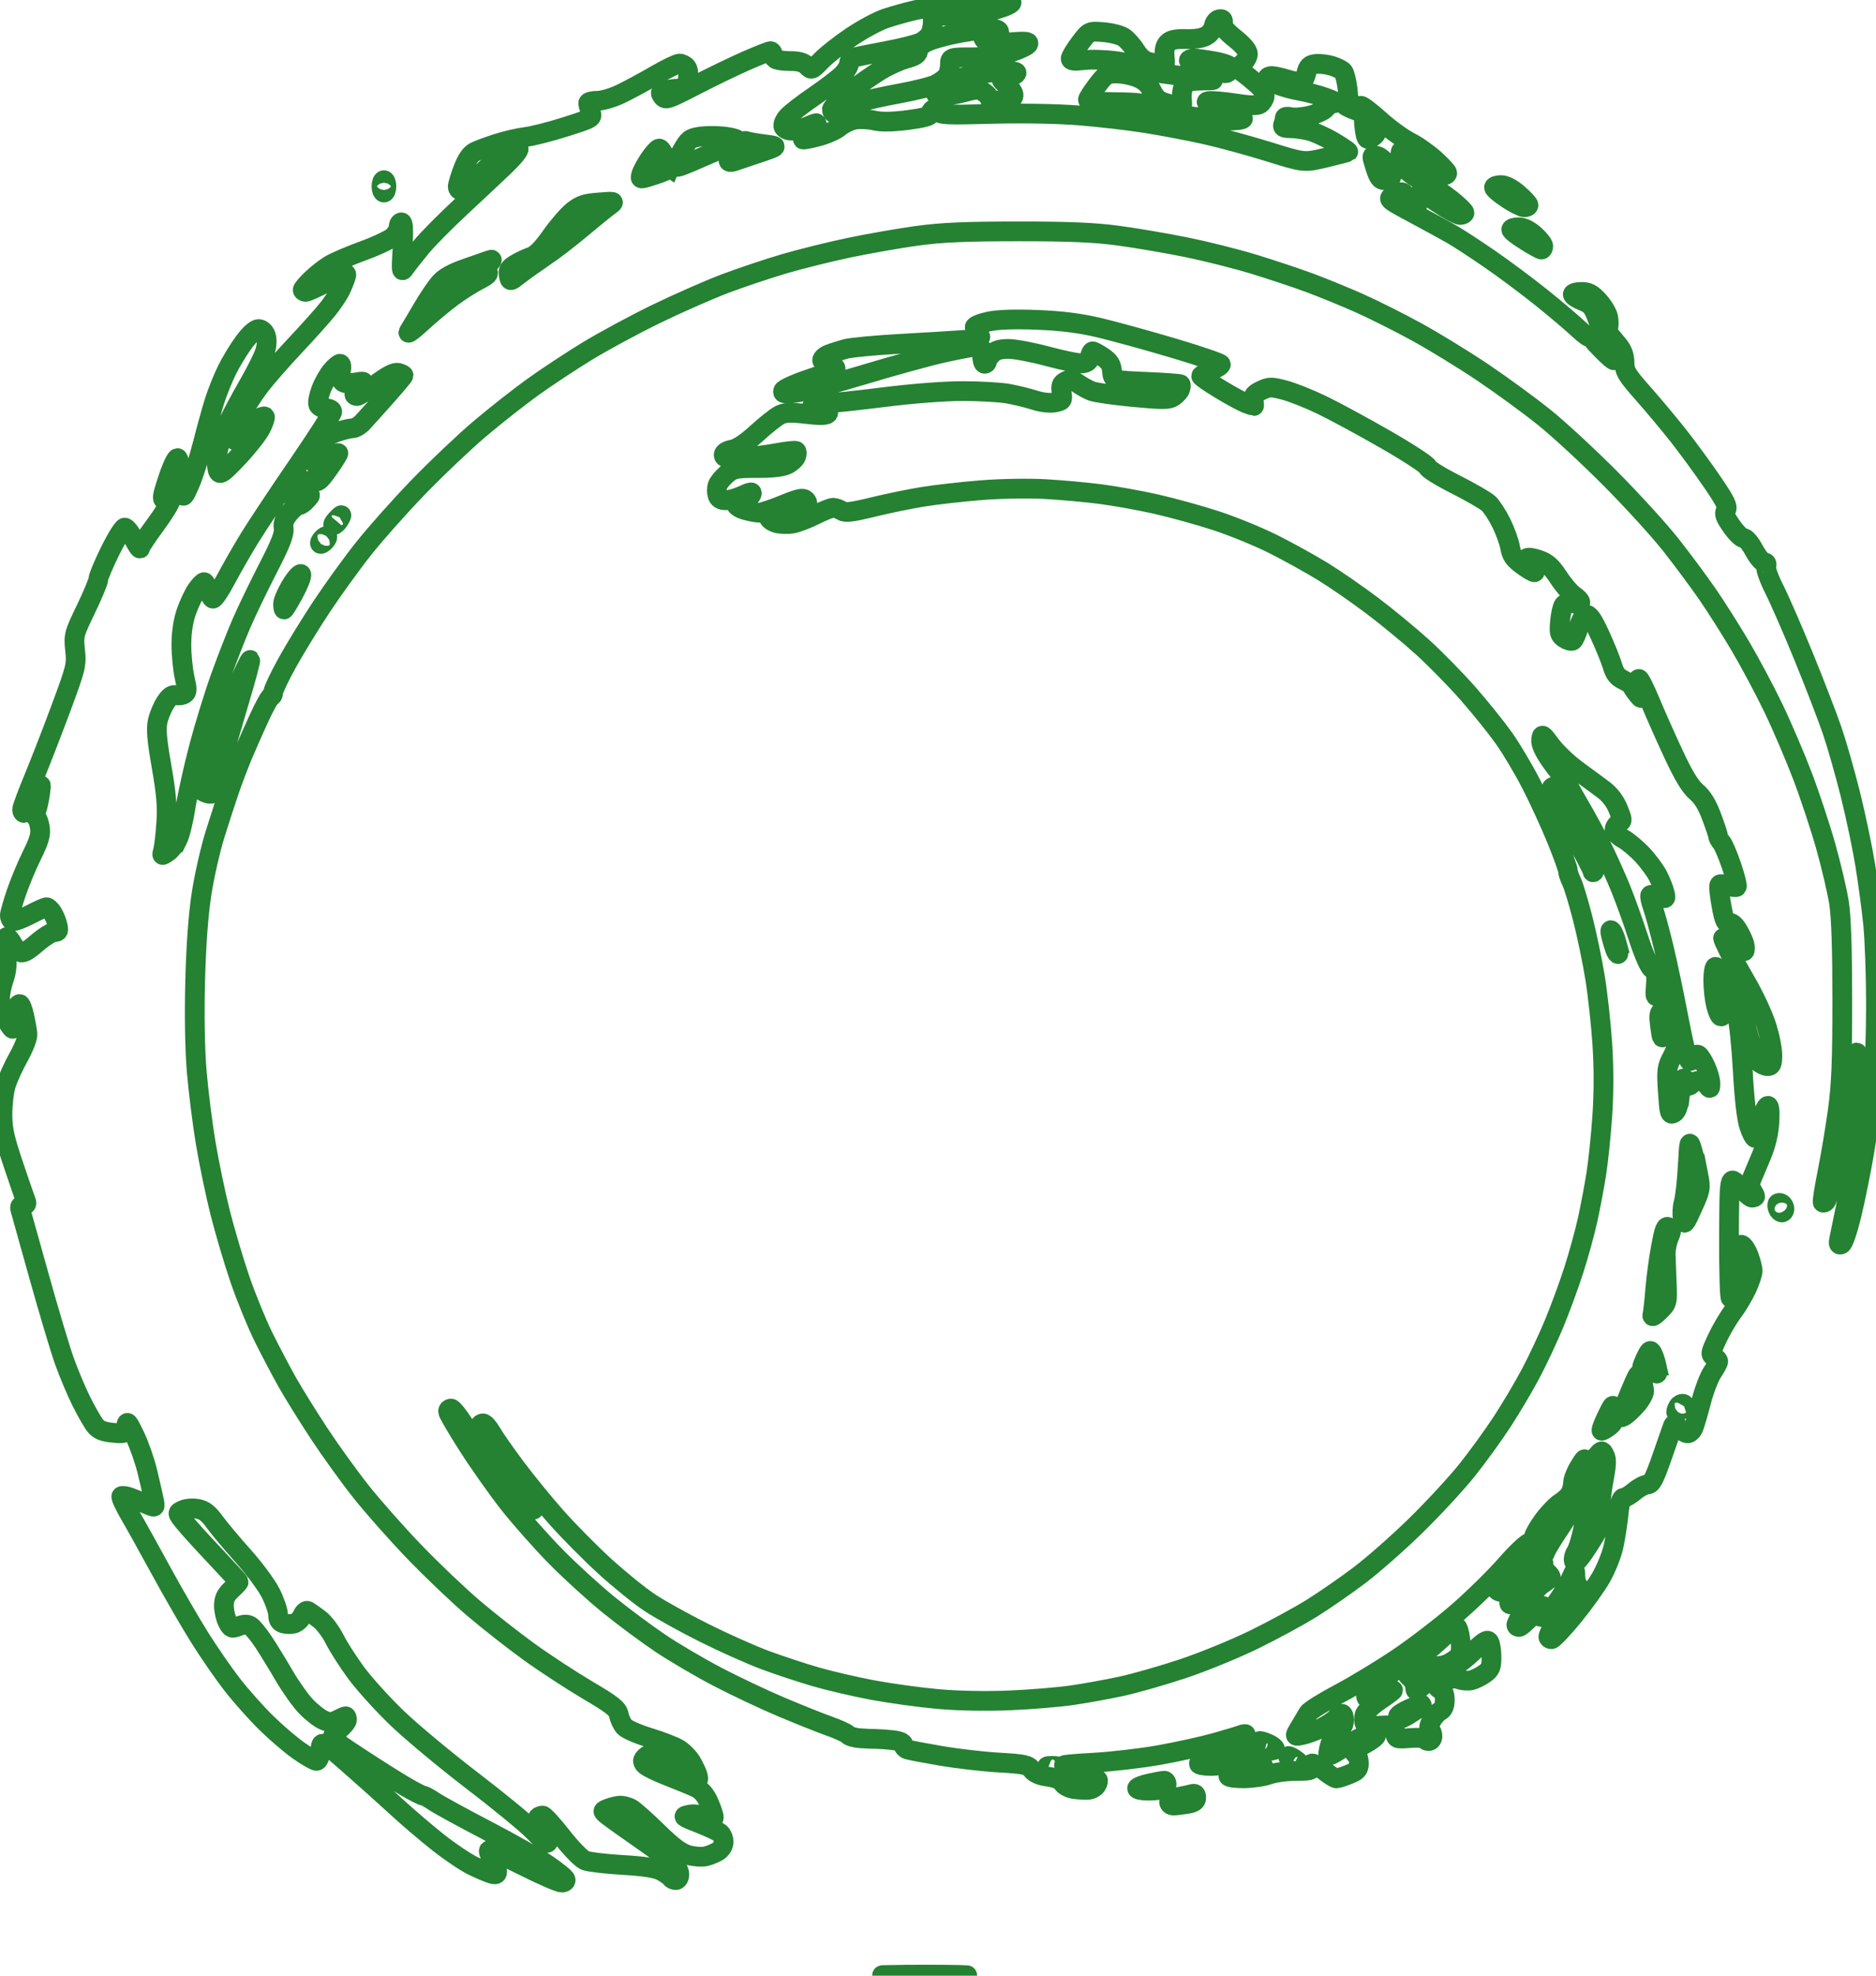 <?xml version="1.0" encoding="UTF-8" standalone="no"?>
<!-- Created with Inkscape (http://www.inkscape.org/) -->

<svg
   xmlns:dc="http://purl.org/dc/elements/1.1/"
   xmlns:cc="http://creativecommons.org/ns#"
   xmlns:rdf="http://www.w3.org/1999/02/22-rdf-syntax-ns#"
   xmlns:svg="http://www.w3.org/2000/svg"
   xmlns="http://www.w3.org/2000/svg"
   xmlns:sodipodi="http://sodipodi.sourceforge.net/DTD/sodipodi-0.dtd"
   xmlns:inkscape="http://www.inkscape.org/namespaces/inkscape"
   id="svg4974"
   version="1.1"
   inkscape:version="0.92.0 r15299"
   width="95"
   height="100"
   sodipodi:docname="encore-logo-wht-grn-stroke.svg"
   style="enable-background:new">
  <defs
     id="defs4978" />
  <sodipodi:namedview
     pagecolor="#ffffff"
     bordercolor="#666666"
     borderopacity="1"
     objecttolerance="10"
     gridtolerance="10"
     guidetolerance="10"
     inkscape:pageopacity="0"
     inkscape:pageshadow="2"
     inkscape:window-width="1536"
     inkscape:window-height="803"
     id="namedview4976"
     showgrid="false"
     inkscape:zoom="2.3279902"
     inkscape:cx="-1.0433662"
     inkscape:cy="106.32482"
     inkscape:window-x="-8"
     inkscape:window-y="-8"
     inkscape:window-maximized="1"
     inkscape:current-layer="svg4974"
     fit-margin-top="0"
     fit-margin-left="0"
     fit-margin-right="0"
     fit-margin-bottom="0" />
  <path
     inkscape:connector-curvature="0"
     id="path8770"
     d="m 45.095,99.961 c 0.981,-0.021 2.552,-0.021 3.49,1.2e-4 0.938,0.021 0.136,0.039 -1.784,0.039 -1.919,-7e-5 -2.687,-0.018 -1.706,-0.039 z m -18.539,-5.495 c -0.903,-0.449 -1.701,-0.816 -1.773,-0.816 -0.072,0 -0.013,0.201 0.131,0.447 0.144,0.246 0.262,0.532 0.262,0.636 0,0.137 -0.078,0.167 -0.28,0.108 -0.154,-0.045 -0.574,-0.222 -0.934,-0.394 -0.359,-0.172 -1.145,-0.698 -1.745,-1.169 -0.6,-0.471 -1.596,-1.322 -2.213,-1.89 -0.617,-0.569 -1.711,-1.547 -2.431,-2.175 -1.309,-1.141 -1.309,-1.141 -1.347,-0.613 -0.024,0.325 -0.1,0.528 -0.197,0.528 -0.087,0 -0.491,-0.231 -0.896,-0.514 -0.406,-0.283 -1.149,-0.919 -1.652,-1.413 -0.503,-0.494 -1.27,-1.354 -1.704,-1.91 -0.434,-0.556 -1.178,-1.63 -1.653,-2.386 -0.475,-0.757 -1.357,-2.28 -1.959,-3.385 -0.603,-1.105 -1.319,-2.393 -1.593,-2.862 -0.274,-0.469 -0.465,-0.885 -0.425,-0.925 0.04,-0.04 0.23,-0.016 0.422,0.055 0.192,0.07 0.565,0.221 0.828,0.335 0.479,0.207 0.479,0.207 0.394,-0.208 -0.046,-0.228 -0.193,-0.867 -0.326,-1.419 -0.133,-0.553 -0.419,-1.372 -0.637,-1.821 -0.363,-0.751 -0.399,-0.788 -0.443,-0.456 -0.047,0.353 -0.061,0.359 -0.685,0.299 -0.474,-0.046 -0.698,-0.138 -0.877,-0.36 -0.132,-0.164 -0.452,-0.723 -0.71,-1.241 -0.258,-0.518 -0.649,-1.451 -0.868,-2.072 -0.219,-0.622 -0.793,-2.543 -1.275,-4.271 -0.482,-1.727 -0.905,-3.239 -0.94,-3.36 -0.043,-0.149 0.007,-0.22 0.152,-0.22 0.156,0 0.19,-0.061 0.125,-0.22 -0.049,-0.121 -0.336,-0.952 -0.637,-1.847 -0.444,-1.322 -0.547,-1.796 -0.547,-2.523 0,-0.493 0.078,-1.157 0.173,-1.475 0.095,-0.319 0.387,-0.964 0.649,-1.433 0.27,-0.484 0.463,-0.99 0.446,-1.168 -0.017,-0.173 -0.09,-0.582 -0.163,-0.911 -0.073,-0.328 -0.177,-0.597 -0.232,-0.597 -0.054,0 -0.133,0.089 -0.175,0.199 -0.042,0.109 -0.076,0.392 -0.076,0.628 0,0.236 -0.045,0.429 -0.1,0.429 -0.055,0 -0.223,-0.256 -0.374,-0.569 C 0.122,51.194 -9.9392276e-4,50.756 6.0772417e-6,50.533 9.5607724e-4,50.31 0.09,49.874 0.198,49.563 c 0.142,-0.411 0.173,-0.78 0.113,-1.35 -0.048,-0.449 -0.034,-0.785 0.031,-0.785 0.062,0 0.191,0.146 0.285,0.324 0.095,0.178 0.264,0.374 0.377,0.434 0.154,0.083 0.368,-0.029 0.856,-0.449 0.358,-0.308 0.76,-0.56 0.893,-0.56 0.2,0 0.228,-0.06 0.162,-0.345 -0.044,-0.19 -0.158,-0.473 -0.255,-0.628 -0.096,-0.155 -0.232,-0.283 -0.302,-0.283 -0.07,0 -0.459,0.174 -0.865,0.387 -0.406,0.213 -0.796,0.351 -0.867,0.307 -0.071,-0.044 -0.129,-0.167 -0.129,-0.272 0,-0.105 0.148,-0.625 0.328,-1.154 0.18,-0.53 0.538,-1.387 0.794,-1.905 0.361,-0.728 0.452,-1.042 0.403,-1.382 -0.035,-0.242 -0.114,-0.473 -0.176,-0.513 -0.066,-0.043 -0.067,-0.198 -8.7e-4,-0.377 0.061,-0.167 0.146,-0.558 0.188,-0.869 0.076,-0.565 0.076,-0.565 -0.32,0.22 -0.218,0.432 -0.441,0.785 -0.495,0.785 -0.054,0 -0.098,-0.076 -0.098,-0.17 0,-0.093 0.256,-0.786 0.569,-1.539 0.313,-0.753 0.936,-2.353 1.383,-3.556 0.778,-2.092 0.81,-2.222 0.731,-2.967 -0.08,-0.755 -0.063,-0.822 0.549,-2.089 0.347,-0.72 0.631,-1.405 0.631,-1.521 0,-0.117 0.265,-0.75 0.589,-1.407 0.324,-0.657 0.659,-1.195 0.745,-1.195 0.086,0 0.295,0.268 0.465,0.597 0.17,0.328 0.311,0.529 0.314,0.447 0.003,-0.082 0.335,-0.591 0.737,-1.13 0.402,-0.54 0.766,-1.122 0.809,-1.295 0.043,-0.173 0.045,-0.243 0.007,-0.157 -0.039,0.086 -0.157,0.157 -0.262,0.157 -0.144,0 -0.171,-0.085 -0.111,-0.345 0.044,-0.19 0.197,-0.67 0.34,-1.068 0.143,-0.397 0.31,-0.722 0.37,-0.722 0.06,0 0.115,0.325 0.122,0.722 0.007,0.397 0.051,0.86 0.097,1.028 0.076,0.275 0.118,0.23 0.41,-0.44 0.179,-0.41 0.475,-1.339 0.658,-2.064 0.183,-0.725 0.449,-1.686 0.592,-2.135 0.143,-0.449 0.426,-1.156 0.63,-1.57 0.204,-0.414 0.59,-1.05 0.859,-1.413 0.304,-0.41 0.583,-0.659 0.737,-0.659 0.148,0 0.295,0.123 0.363,0.303 0.072,0.191 0.066,0.481 -0.017,0.785 -0.072,0.265 -0.458,1.047 -0.858,1.738 -0.4,0.691 -0.907,1.646 -1.128,2.122 -0.221,0.476 -0.427,1.134 -0.458,1.461 -0.031,0.327 -0.004,0.69 0.06,0.806 0.099,0.178 0.255,0.063 1.007,-0.734 0.489,-0.519 1.008,-1.178 1.153,-1.464 0.145,-0.286 0.233,-0.55 0.196,-0.587 -0.037,-0.037 -0.205,0.024 -0.374,0.135 -0.169,0.112 -0.458,0.402 -0.642,0.645 -0.184,0.243 -0.384,0.442 -0.445,0.442 -0.06,0 -0.109,-0.127 -0.108,-0.283 8.8e-4,-0.155 0.164,-0.605 0.362,-0.999 0.198,-0.394 0.623,-1.06 0.943,-1.479 0.32,-0.42 1.126,-1.341 1.79,-2.047 0.664,-0.706 1.41,-1.538 1.657,-1.849 0.248,-0.311 0.534,-0.735 0.637,-0.942 0.103,-0.207 0.227,-0.51 0.277,-0.672 0.086,-0.281 0.043,-0.271 -0.892,0.22 -0.541,0.283 -1.051,0.515 -1.134,0.515 -0.083,0 -0.151,-0.045 -0.151,-0.1 0,-0.055 0.21,-0.301 0.467,-0.546 0.257,-0.245 0.669,-0.567 0.916,-0.715 0.247,-0.148 1.004,-0.472 1.683,-0.719 0.679,-0.247 1.36,-0.569 1.514,-0.714 0.154,-0.146 0.28,-0.368 0.28,-0.494 0,-0.126 0.062,-0.229 0.138,-0.229 0.097,0 0.115,0.382 0.06,1.287 -0.076,1.256 -0.073,1.28 0.142,0.977 0.121,-0.171 0.481,-0.628 0.8,-1.015 0.318,-0.387 1.214,-1.293 1.989,-2.013 0.776,-0.72 1.776,-1.658 2.224,-2.085 0.447,-0.427 0.77,-0.82 0.717,-0.874 -0.053,-0.053 -0.299,0.013 -0.548,0.148 -0.248,0.135 -0.857,0.627 -1.353,1.094 -0.496,0.467 -0.964,0.849 -1.04,0.849 -0.076,0 -0.138,-0.08 -0.138,-0.177 0,-0.097 0.121,-0.496 0.269,-0.886 0.181,-0.477 0.375,-0.763 0.592,-0.873 0.178,-0.09 0.687,-0.28 1.133,-0.422 0.446,-0.142 1.099,-0.292 1.452,-0.334 0.353,-0.042 1.263,-0.274 2.021,-0.516 1.367,-0.436 1.378,-0.443 1.259,-0.759 -0.066,-0.175 -0.12,-0.372 -0.12,-0.437 0,-0.065 0.21,-0.117 0.467,-0.118 0.26,-5.52e-5 0.799,-0.161 1.215,-0.364 0.411,-0.2 1.195,-0.624 1.742,-0.942 0.547,-0.318 1.087,-0.578 1.2,-0.578 0.113,0 0.272,0.08 0.353,0.179 0.092,0.112 0.116,0.348 0.064,0.628 -0.074,0.398 -0.128,0.451 -0.475,0.462 -0.215,0.007 -0.52,0.049 -0.677,0.094 -0.247,0.071 -0.264,0.111 -0.125,0.299 0.149,0.2 0.278,0.157 1.657,-0.556 0.823,-0.425 1.989,-0.989 2.593,-1.253 0.603,-0.264 1.15,-0.48 1.215,-0.48 0.065,0 0.118,0.079 0.118,0.175 0,0.096 0.089,0.209 0.197,0.251 0.108,0.042 0.445,0.076 0.748,0.076 0.375,0 0.626,0.076 0.787,0.238 0.232,0.234 0.245,0.229 0.717,-0.261 0.264,-0.275 0.95,-0.816 1.524,-1.202 0.574,-0.387 1.359,-0.808 1.745,-0.936 0.386,-0.128 1.038,-0.311 1.449,-0.407 0.411,-0.095 1.421,-0.236 2.244,-0.312 0.823,-0.076 1.762,-0.163 2.088,-0.193 0.423,-0.039 0.592,-0.01 0.592,0.104 0,0.095 -0.446,0.275 -1.1,0.445 -0.786,0.204 -1.356,0.274 -1.995,0.243 -0.894,-0.043 -0.894,-0.043 -0.894,0.311 1.3e-4,0.195 -0.058,0.462 -0.128,0.595 -0.071,0.133 -0.284,0.323 -0.474,0.422 -0.19,0.099 -0.988,0.3 -1.772,0.447 -0.785,0.147 -1.525,0.296 -1.645,0.332 -0.12,0.036 -0.218,0.167 -0.218,0.291 0,0.124 -0.154,0.382 -0.343,0.573 -0.189,0.191 -0.82,0.673 -1.402,1.07 -0.583,0.397 -1.193,0.868 -1.356,1.045 -0.172,0.187 -0.265,0.404 -0.222,0.517 0.041,0.107 0.218,0.195 0.394,0.195 0.176,0 0.521,-0.085 0.767,-0.188 0.246,-0.104 0.469,-0.188 0.495,-0.188 0.026,0 0.047,0.073 0.047,0.161 0,0.089 -0.172,0.264 -0.383,0.389 -0.21,0.125 -0.362,0.248 -0.337,0.273 0.025,0.025 0.377,-0.042 0.782,-0.149 0.405,-0.107 0.89,-0.323 1.076,-0.482 0.187,-0.158 0.534,-0.324 0.772,-0.369 0.238,-0.045 0.677,-0.026 0.975,0.042 0.371,0.085 0.905,0.078 1.695,-0.022 0.756,-0.096 1.153,-0.199 1.153,-0.301 0,-0.086 0.064,-0.195 0.141,-0.243 0.078,-0.048 0.19,3.266e-4 0.25,0.108 0.095,0.171 0.434,0.187 2.695,0.125 1.545,-0.042 3.338,-0.011 4.455,0.078 1.028,0.082 2.571,0.261 3.428,0.399 0.857,0.138 2.203,0.395 2.991,0.572 0.788,0.177 2.23,0.571 3.203,0.874 1.77,0.552 1.77,0.552 2.867,0.29 0.603,-0.144 1.113,-0.277 1.132,-0.296 0.019,-0.019 -0.309,-0.241 -0.729,-0.493 -0.42,-0.252 -0.997,-0.513 -1.281,-0.579 -0.284,-0.066 -0.705,-0.122 -0.935,-0.123 -0.33,-0.002 -0.402,-0.045 -0.343,-0.202 0.042,-0.109 0.076,-0.252 0.076,-0.316 0,-0.065 0.139,-0.083 0.309,-0.039 0.17,0.043 0.605,0.007 0.966,-0.08 0.361,-0.087 0.73,-0.262 0.819,-0.39 0.09,-0.128 0.286,-0.236 0.436,-0.241 0.159,-0.005 -0.013,-0.114 -0.412,-0.259 -0.377,-0.137 -0.994,-0.301 -1.371,-0.365 -0.377,-0.063 -0.896,-0.21 -1.153,-0.326 -0.257,-0.116 -0.467,-0.258 -0.467,-0.317 0,-0.059 0.098,-0.106 0.218,-0.105 0.12,7.535e-4 0.491,0.085 0.825,0.187 0.334,0.102 0.655,0.155 0.715,0.118 0.059,-0.037 0.154,-0.248 0.211,-0.469 0.082,-0.321 0.176,-0.411 0.467,-0.445 0.2,-0.023 0.569,0.019 0.819,0.095 0.25,0.076 0.512,0.208 0.582,0.294 0.07,0.086 0.167,0.476 0.215,0.867 0.073,0.591 0.054,0.718 -0.109,0.754 -0.118,0.026 -0.003,0.125 0.29,0.25 0.391,0.166 0.473,0.172 0.419,0.031 -0.037,-0.096 -6.6e-4,-0.175 0.08,-0.175 0.081,0 0.521,0.338 0.979,0.751 0.458,0.413 1.126,0.898 1.484,1.078 0.359,0.18 0.933,0.582 1.278,0.894 0.344,0.312 0.626,0.618 0.626,0.681 0,0.063 -0.071,0.114 -0.157,0.114 -0.086,0 -0.619,-0.312 -1.184,-0.693 -1.028,-0.693 -1.028,-0.693 -1.028,-0.275 0,0.294 0.102,0.515 0.343,0.742 0.189,0.178 0.623,0.466 0.966,0.639 0.343,0.173 0.918,0.551 1.278,0.841 0.36,0.289 0.654,0.578 0.654,0.641 0,0.063 -0.098,0.115 -0.218,0.115 -0.12,-1.24e-4 -0.639,-0.283 -1.153,-0.628 -0.935,-0.628 -0.935,-0.628 -0.973,-0.125 -0.021,0.276 -0.09,0.503 -0.153,0.503 -0.063,0 -0.226,-0.22 -0.362,-0.489 -0.247,-0.489 -0.247,-0.489 -0.668,-0.283 -0.42,0.206 -0.42,0.206 0.962,0.946 0.76,0.407 1.639,0.887 1.953,1.068 0.314,0.18 1.161,0.733 1.882,1.229 0.721,0.496 1.894,1.369 2.607,1.941 0.713,0.572 1.562,1.29 1.888,1.597 0.326,0.306 0.592,0.493 0.592,0.414 0,-0.079 0.14,-0.143 0.312,-0.143 0.171,0 0.312,-0.026 0.312,-0.058 0,-0.032 -0.114,-0.366 -0.254,-0.742 -0.218,-0.588 -0.323,-0.712 -0.748,-0.883 -0.272,-0.11 -0.494,-0.256 -0.494,-0.326 0,-0.07 0.199,-0.127 0.443,-0.127 0.35,0 0.53,0.096 0.861,0.46 0.23,0.253 0.45,0.62 0.489,0.815 0.039,0.195 0.039,0.437 6.2e-4,0.538 -0.038,0.101 -0.008,0.257 0.068,0.347 0.076,0.09 0.277,0.333 0.447,0.54 0.213,0.259 0.31,0.533 0.313,0.879 0.003,0.446 0.11,0.623 0.948,1.57 0.519,0.587 1.323,1.548 1.786,2.135 0.463,0.587 1.223,1.626 1.69,2.308 0.696,1.018 0.824,1.279 0.713,1.459 -0.109,0.176 -0.05,0.339 0.299,0.832 0.239,0.338 0.511,0.598 0.604,0.579 0.094,-0.019 0.321,0.246 0.51,0.597 0.188,0.347 0.422,0.631 0.521,0.631 0.114,0 0.152,0.074 0.104,0.2 -0.043,0.113 0.136,0.618 0.411,1.162 0.268,0.529 0.937,2.064 1.487,3.411 0.55,1.347 1.197,3.025 1.439,3.73 0.241,0.704 0.661,2.174 0.932,3.266 0.271,1.092 0.607,2.692 0.746,3.555 0.139,0.864 0.317,2.192 0.396,2.952 0.079,0.76 0.145,2.597 0.147,4.082 10e-4,1.485 -0.063,3.379 -0.144,4.208 -0.081,0.829 -0.282,2.299 -0.446,3.266 -0.164,0.967 -0.455,2.404 -0.647,3.193 -0.209,0.858 -0.418,1.458 -0.522,1.493 -0.132,0.044 -0.155,-0.028 -0.096,-0.304 0.043,-0.199 0.187,-0.899 0.321,-1.555 0.134,-0.656 0.305,-1.752 0.38,-2.434 0.075,-0.683 0.161,-2.293 0.191,-3.58 0.044,-1.877 0.03,-2.177 -0.071,-1.522 -0.069,0.449 -0.236,1.495 -0.37,2.324 -0.135,0.829 -0.419,2.242 -0.631,3.14 -0.213,0.898 -0.435,1.686 -0.495,1.75 -0.059,0.064 -0.134,0.091 -0.166,0.059 -0.032,-0.032 0.077,-0.731 0.243,-1.553 0.166,-0.822 0.401,-2.233 0.524,-3.136 0.174,-1.282 0.223,-2.494 0.223,-5.535 10e-6,-2.614 -0.054,-4.239 -0.165,-4.944 -0.091,-0.578 -0.389,-1.85 -0.662,-2.826 -0.274,-0.976 -0.81,-2.595 -1.191,-3.597 -0.382,-1.002 -1.048,-2.556 -1.481,-3.454 -0.433,-0.898 -1.183,-2.303 -1.667,-3.123 -0.484,-0.819 -1.237,-2.006 -1.674,-2.638 -0.437,-0.631 -1.261,-1.741 -1.832,-2.467 -0.571,-0.725 -1.937,-2.226 -3.038,-3.335 -1.1,-1.109 -2.617,-2.513 -3.372,-3.12 -0.754,-0.607 -2.156,-1.632 -3.116,-2.278 -0.96,-0.645 -2.473,-1.573 -3.363,-2.06 -0.89,-0.488 -2.208,-1.148 -2.929,-1.467 -0.721,-0.319 -1.843,-0.778 -2.495,-1.019 -0.651,-0.241 -1.913,-0.661 -2.804,-0.934 -0.891,-0.273 -2.434,-0.66 -3.428,-0.862 -0.994,-0.202 -2.536,-0.465 -3.428,-0.585 -1.216,-0.164 -2.491,-0.219 -5.11,-0.218 -2.654,7.53e-4 -3.878,0.055 -5.11,0.225 -0.891,0.123 -2.418,0.39 -3.393,0.593 -0.975,0.203 -2.462,0.571 -3.303,0.817 -0.841,0.246 -2.203,0.703 -3.026,1.014 -0.823,0.312 -2.393,1.003 -3.49,1.536 -1.097,0.534 -2.667,1.381 -3.49,1.884 -0.823,0.503 -2.057,1.317 -2.742,1.81 -0.686,0.493 -1.891,1.441 -2.68,2.108 -0.788,0.667 -2.192,1.997 -3.118,2.955 -0.927,0.958 -2.177,2.363 -2.778,3.121 -0.601,0.758 -1.561,2.087 -2.134,2.952 -0.573,0.865 -1.356,2.143 -1.741,2.84 -0.385,0.697 -0.699,1.361 -0.699,1.476 0,0.115 -0.048,0.209 -0.106,0.209 -0.059,0 -0.334,0.495 -0.611,1.099 -0.277,0.604 -0.657,1.466 -0.845,1.915 -0.187,0.449 -0.477,1.212 -0.644,1.696 -0.167,0.484 -0.499,1.501 -0.736,2.261 -0.238,0.76 -0.546,2.116 -0.684,3.014 -0.166,1.074 -0.277,2.583 -0.324,4.413 -0.045,1.747 -0.016,3.45 0.079,4.585 0.083,0.992 0.288,2.624 0.455,3.626 0.167,1.002 0.497,2.584 0.732,3.517 0.235,0.933 0.684,2.446 0.997,3.363 0.313,0.917 0.856,2.245 1.207,2.952 0.351,0.706 0.894,1.736 1.206,2.289 0.312,0.553 1.033,1.711 1.601,2.575 0.568,0.864 1.525,2.19 2.126,2.948 0.601,0.758 1.82,2.134 2.71,3.057 0.889,0.923 2.236,2.204 2.993,2.847 0.757,0.643 2.021,1.634 2.809,2.203 0.788,0.569 2.116,1.437 2.949,1.929 1.287,0.76 1.527,0.95 1.591,1.263 0.041,0.203 0.168,0.472 0.282,0.599 0.114,0.127 0.688,0.377 1.276,0.556 0.588,0.179 1.248,0.435 1.468,0.569 0.219,0.134 0.507,0.425 0.64,0.646 0.133,0.221 0.28,0.529 0.326,0.684 0.051,0.171 0.032,0.283 -0.049,0.283 -0.074,0 -0.644,-0.318 -1.267,-0.706 -1.029,-0.641 -1.15,-0.688 -1.328,-0.509 -0.159,0.16 -0.166,0.233 -0.039,0.387 0.086,0.105 0.614,0.367 1.173,0.583 0.559,0.216 1.199,0.479 1.423,0.585 0.279,0.132 0.484,0.369 0.654,0.758 0.137,0.312 0.249,0.644 0.249,0.739 0,0.095 -0.072,0.172 -0.159,0.172 -0.088,0 -0.279,-0.084 -0.425,-0.188 -0.175,-0.123 -0.401,-0.16 -0.661,-0.108 -0.381,0.077 -0.364,0.092 0.492,0.427 0.488,0.191 0.969,0.416 1.069,0.5 0.1,0.084 0.182,0.285 0.182,0.448 0,0.171 -0.119,0.37 -0.28,0.472 -0.154,0.097 -0.437,0.213 -0.628,0.258 -0.191,0.045 -0.583,0.017 -0.87,-0.061 -0.39,-0.106 -0.793,-0.406 -1.585,-1.181 -0.584,-0.571 -1.184,-1.103 -1.334,-1.181 -0.15,-0.078 -0.384,-0.142 -0.522,-0.142 -0.137,0 -0.407,0.06 -0.599,0.134 -0.349,0.134 -0.349,0.134 -0.039,0.38 0.171,0.135 0.927,0.675 1.681,1.199 0.754,0.524 1.497,1.07 1.652,1.212 0.154,0.142 0.28,0.39 0.28,0.551 0,0.171 -0.075,0.292 -0.18,0.292 -0.099,0 -0.215,-0.057 -0.257,-0.126 -0.043,-0.07 -0.256,-0.221 -0.475,-0.338 -0.273,-0.145 -0.883,-0.239 -1.955,-0.302 -0.857,-0.05 -1.712,-0.151 -1.899,-0.224 -0.189,-0.073 -0.715,-0.612 -1.177,-1.204 -0.46,-0.589 -0.9,-1.071 -0.978,-1.071 -0.078,0 -0.179,0.037 -0.225,0.083 -0.045,0.046 0.058,0.268 0.229,0.494 0.171,0.226 0.311,0.499 0.311,0.608 0,0.108 -0.044,0.197 -0.098,0.197 -0.054,0 -0.377,-0.287 -0.717,-0.637 -0.34,-0.35 -1.738,-1.495 -3.107,-2.543 -1.369,-1.048 -3.075,-2.471 -3.791,-3.162 -0.716,-0.691 -1.635,-1.706 -2.041,-2.256 -0.406,-0.55 -0.898,-1.317 -1.092,-1.705 -0.194,-0.388 -0.54,-0.846 -0.768,-1.019 -0.228,-0.172 -0.484,-0.355 -0.57,-0.406 -0.099,-0.059 -0.209,0.026 -0.302,0.232 -0.081,0.178 -0.273,0.356 -0.428,0.395 -0.155,0.039 -0.397,0.034 -0.54,-0.012 -0.179,-0.057 -0.258,-0.189 -0.258,-0.431 0,-0.192 -0.167,-0.682 -0.372,-1.091 -0.204,-0.408 -0.828,-1.251 -1.385,-1.873 -0.557,-0.622 -1.208,-1.397 -1.445,-1.723 -0.326,-0.448 -0.537,-0.613 -0.868,-0.675 -0.247,-0.047 -0.572,-0.021 -0.748,0.06 -0.311,0.143 -0.311,0.143 0.068,0.612 0.209,0.258 0.914,1.034 1.567,1.725 0.653,0.691 1.188,1.276 1.188,1.3 0,0.024 -0.168,0.203 -0.374,0.396 -0.283,0.267 -0.374,0.463 -0.374,0.81 0,0.252 0.083,0.62 0.185,0.819 0.173,0.337 0.21,0.351 0.564,0.216 0.27,-0.103 0.441,-0.106 0.594,-0.011 0.118,0.073 0.417,0.44 0.665,0.814 0.247,0.374 0.718,1.142 1.046,1.705 0.328,0.564 0.827,1.264 1.108,1.557 0.282,0.293 0.679,0.604 0.883,0.691 0.305,0.13 0.432,0.126 0.711,-0.019 0.186,-0.097 0.37,-0.177 0.408,-0.177 0.038,0 0.069,0.079 0.069,0.176 0,0.097 -0.203,0.34 -0.451,0.541 -0.451,0.365 -0.451,0.365 1.091,1.376 0.848,0.556 1.895,1.217 2.328,1.469 0.432,0.252 0.836,0.458 0.898,0.458 0.062,0 0.305,0.132 0.541,0.293 0.236,0.161 1.43,0.814 2.654,1.451 1.224,0.637 2.615,1.423 3.091,1.748 0.476,0.325 0.888,0.661 0.914,0.747 0.027,0.089 -0.058,0.157 -0.196,0.157 -0.134,0 -0.983,-0.367 -1.886,-0.816 z M 8.99,42.518 c 0.12,-0.236 0.3,-0.966 0.401,-1.622 0.101,-0.656 0.411,-2.052 0.689,-3.102 0.278,-1.05 0.762,-2.621 1.075,-3.492 0.313,-0.87 0.788,-2.09 1.055,-2.711 0.267,-0.62 0.873,-1.88 1.347,-2.8 0.654,-1.268 0.848,-1.762 0.807,-2.046 -0.04,-0.275 0.034,-0.48 0.279,-0.774 0.183,-0.22 0.404,-0.399 0.49,-0.399 0.086,0 0.263,-0.123 0.394,-0.273 0.234,-0.269 0.234,-0.271 -0.012,-0.171 -0.137,0.056 -0.361,0.108 -0.499,0.115 -0.193,0.011 -0.258,-0.076 -0.288,-0.389 -0.033,-0.344 0.009,-0.416 0.281,-0.485 0.176,-0.045 0.502,-0.048 0.724,-0.008 0.38,0.069 0.436,0.028 0.934,-0.677 0.291,-0.413 0.499,-0.75 0.462,-0.75 -0.037,0 -0.287,0.113 -0.556,0.251 -0.269,0.138 -0.553,0.251 -0.632,0.251 -0.093,0 -0.114,-0.118 -0.059,-0.338 0.046,-0.186 0.193,-0.491 0.325,-0.679 0.139,-0.197 0.488,-0.426 0.824,-0.541 0.321,-0.11 0.688,-0.2 0.816,-0.2 0.128,0 0.356,-0.131 0.508,-0.291 0.151,-0.16 0.681,-0.749 1.178,-1.309 0.497,-0.56 0.904,-1.045 0.904,-1.076 0,-0.032 -0.118,-0.089 -0.262,-0.127 -0.186,-0.049 -0.51,0.112 -1.108,0.551 -0.465,0.341 -0.908,0.62 -0.984,0.62 -0.076,0 -0.138,-0.039 -0.138,-0.086 0,-0.047 0.124,-0.22 0.276,-0.383 0.276,-0.297 0.276,-0.297 -0.262,-0.21 -0.398,0.064 -0.568,0.041 -0.65,-0.088 -0.061,-0.096 -0.079,-0.331 -0.04,-0.521 0.04,-0.193 0.018,-0.345 -0.051,-0.345 -0.068,0 -0.263,0.167 -0.434,0.372 -0.171,0.205 -0.407,0.626 -0.525,0.937 -0.118,0.311 -0.181,0.652 -0.141,0.759 0.041,0.106 0.216,0.193 0.389,0.193 0.182,0 0.316,0.072 0.316,0.169 0,0.093 -0.79,1.322 -1.755,2.732 -0.965,1.409 -2.057,3.053 -2.426,3.653 -0.369,0.6 -0.911,1.545 -1.205,2.101 -0.294,0.556 -0.59,0.994 -0.657,0.972 -0.068,-0.021 -0.174,-0.218 -0.236,-0.437 -0.062,-0.219 -0.158,-0.398 -0.212,-0.398 -0.054,0 -0.219,0.171 -0.366,0.379 -0.147,0.209 -0.382,0.703 -0.522,1.099 -0.166,0.471 -0.255,1.045 -0.258,1.662 -0.003,0.518 0.07,1.272 0.161,1.674 0.142,0.627 0.14,0.749 -0.012,0.849 -0.098,0.064 -0.29,0.09 -0.427,0.058 -0.181,-0.042 -0.326,0.06 -0.528,0.371 -0.153,0.236 -0.331,0.661 -0.394,0.945 -0.088,0.394 -0.042,0.934 0.196,2.296 0.241,1.383 0.294,2.02 0.238,2.849 -0.04,0.587 -0.111,1.208 -0.157,1.381 -0.083,0.305 -0.077,0.308 0.211,0.115 0.163,-0.109 0.394,-0.391 0.514,-0.627 z m 2.163,-3.694 c 0.185,-0.691 0.614,-2.181 0.953,-3.312 0.34,-1.131 0.595,-2.079 0.567,-2.107 -0.028,-0.028 -0.376,0.698 -0.774,1.614 -0.398,0.916 -0.966,2.361 -1.264,3.212 -0.298,0.851 -0.541,1.592 -0.541,1.647 0,0.055 0.126,0.159 0.28,0.231 0.154,0.072 0.317,0.095 0.362,0.051 0.045,-0.044 0.232,-0.645 0.417,-1.336 z m 3.731,-8.801 c 0.247,-0.454 0.413,-0.884 0.369,-0.957 -0.045,-0.073 -0.269,0.171 -0.498,0.542 -0.229,0.371 -0.418,0.802 -0.42,0.957 -10e-4,0.155 0.02,0.283 0.048,0.283 0.028,0 0.253,-0.371 0.501,-0.825 z m 1.692,-2.848 c 0,-0.07 -0.083,-0.056 -0.187,0.031 -0.103,0.086 -0.187,0.213 -0.187,0.282 0,0.07 0.083,0.056 0.187,-0.031 0.103,-0.086 0.187,-0.213 0.187,-0.282 z m 0.594,-0.848 c 0.086,-0.138 0.136,-0.251 0.112,-0.251 -0.024,0 -0.146,0.113 -0.27,0.251 -0.124,0.138 -0.174,0.251 -0.112,0.251 0.063,0 0.184,-0.113 0.27,-0.251 z m 64.42,-8.516 c -0.113,-0.221 -0.36,-0.434 -0.6,-0.518 -0.407,-0.143 -0.407,-0.143 0.144,0.423 0.303,0.312 0.573,0.545 0.6,0.518 0.026,-0.027 -0.038,-0.217 -0.144,-0.423 z m -58.719,-2.762 c 0.411,-0.306 1.023,-0.696 1.359,-0.868 0.443,-0.227 0.565,-0.342 0.441,-0.419 -0.138,-0.086 -0.124,-0.158 0.074,-0.386 0.207,-0.238 0.212,-0.268 0.033,-0.203 -0.116,0.043 -0.649,0.229 -1.184,0.414 -0.67,0.231 -1.08,0.458 -1.319,0.729 -0.191,0.216 -0.579,0.788 -0.862,1.272 -0.283,0.484 -0.603,1.021 -0.71,1.193 -0.107,0.173 0.169,-0.021 0.613,-0.431 0.444,-0.41 1.144,-0.995 1.555,-1.301 z m 4.674,-2.037 c 0.446,-0.299 1.287,-0.945 1.87,-1.434 0.583,-0.489 1.216,-1.003 1.406,-1.142 0.347,-0.253 0.347,-0.253 -0.499,-0.188 -0.697,0.053 -0.928,0.13 -1.315,0.441 -0.258,0.207 -0.756,0.785 -1.107,1.283 -0.443,0.629 -0.757,0.946 -1.027,1.036 -0.214,0.072 -0.564,0.238 -0.779,0.37 -0.314,0.193 -0.378,0.303 -0.328,0.564 0.061,0.324 0.061,0.324 0.515,-0.031 0.249,-0.195 0.818,-0.6 1.263,-0.9 z m 6.373,-4.514 c -0.058,-0.038 -0.174,-0.284 -0.259,-0.547 -0.085,-0.263 -0.219,-0.456 -0.298,-0.43 -0.079,0.026 -0.294,0.269 -0.477,0.54 -0.183,0.271 -0.368,0.615 -0.41,0.765 -0.078,0.273 -0.078,0.273 0.736,0.006 0.448,-0.147 0.767,-0.298 0.709,-0.336 z m 36.546,0.441 c 0.038,-0.099 -0.056,-0.368 -0.209,-0.597 -0.153,-0.229 -0.398,-0.434 -0.545,-0.455 -0.265,-0.039 -0.266,-0.035 -0.066,0.597 0.162,0.51 0.256,0.636 0.476,0.636 0.151,0 0.305,-0.081 0.343,-0.18 z M 35.99,7.769 c 0.703,-0.309 1.307,-0.609 1.342,-0.665 0.035,-0.056 -0.246,-0.141 -0.624,-0.189 -0.378,-0.048 -0.94,-0.048 -1.25,-0.001 -0.517,0.078 -0.594,0.139 -0.934,0.737 -0.204,0.358 -0.371,0.698 -0.372,0.754 -6.2e-4,0.056 0.125,0.063 0.279,0.015 0.154,-0.048 0.856,-0.341 1.559,-0.65 z m 2.42,-0.018 c 1.038,-0.352 1.038,-0.352 0.302,-0.446 -0.405,-0.051 -0.812,-0.123 -0.904,-0.158 -0.092,-0.036 -0.167,0.001 -0.167,0.082 0,0.081 -0.168,0.29 -0.374,0.464 -0.206,0.174 -0.374,0.372 -0.374,0.44 0,0.068 0.108,0.088 0.24,0.046 0.132,-0.042 0.707,-0.235 1.278,-0.429 z M 69.673,6.759 c -2.4e-4,-0.049 -0.116,-0.28 -0.256,-0.512 -0.141,-0.232 -0.287,-0.39 -0.326,-0.351 -0.039,0.039 -0.032,0.328 0.014,0.642 0.077,0.517 0.108,0.559 0.327,0.441 0.133,-0.072 0.241,-0.171 0.241,-0.22 z m -10.469,84.455 c 0,-0.103 0.191,-0.209 0.467,-0.258 0.257,-0.046 0.566,-0.113 0.686,-0.148 0.155,-0.046 0.218,0.006 0.218,0.179 0,0.183 -0.115,0.262 -0.467,0.321 -0.257,0.043 -0.566,0.078 -0.686,0.079 -0.12,7.53e-4 -0.218,-0.077 -0.218,-0.173 z m -4.834,-0.668 c -0.225,-0.029 -0.477,-0.163 -0.559,-0.296 -0.099,-0.16 -0.353,-0.27 -0.748,-0.322 -0.402,-0.054 -0.668,-0.17 -0.813,-0.356 -0.192,-0.246 -0.374,-0.286 -1.665,-0.36 -0.797,-0.046 -2.114,-0.198 -2.927,-0.337 -0.813,-0.14 -1.576,-0.285 -1.696,-0.323 -0.12,-0.038 -0.218,-0.146 -0.218,-0.241 0,-0.11 -0.193,-0.194 -0.53,-0.232 -0.291,-0.033 -0.67,-0.06 -0.841,-0.061 -0.171,-6.27e-4 -0.536,-0.016 -0.81,-0.035 -0.274,-0.019 -0.555,-0.099 -0.623,-0.179 -0.069,-0.08 -0.489,-0.274 -0.935,-0.431 -0.446,-0.157 -1.539,-0.594 -2.431,-0.97 -0.891,-0.376 -2.349,-1.065 -3.241,-1.531 -0.891,-0.466 -2.183,-1.224 -2.87,-1.684 -0.687,-0.46 -1.862,-1.331 -2.61,-1.935 -0.748,-0.604 -1.959,-1.707 -2.691,-2.45 -0.732,-0.744 -1.801,-1.949 -2.376,-2.678 -0.575,-0.729 -1.506,-2.045 -2.068,-2.923 -0.563,-0.879 -1.025,-1.668 -1.028,-1.754 -0.003,-0.086 0.065,-0.155 0.151,-0.152 0.086,0.003 0.391,0.384 0.679,0.848 0.288,0.463 0.821,1.215 1.184,1.67 0.363,0.455 1.076,1.275 1.585,1.821 0.924,0.994 0.924,0.994 0.333,0.205 -0.325,-0.434 -0.979,-1.41 -1.454,-2.17 -0.474,-0.76 -0.862,-1.437 -0.862,-1.504 0,-0.067 0.07,-0.121 0.156,-0.121 0.086,5.03e-4 0.276,0.212 0.423,0.471 0.147,0.259 0.688,1.035 1.203,1.726 0.514,0.691 1.443,1.83 2.064,2.532 0.621,0.702 1.734,1.828 2.474,2.502 0.74,0.674 1.766,1.505 2.281,1.845 0.514,0.34 1.75,1.026 2.747,1.525 0.997,0.498 2.391,1.12 3.098,1.382 0.707,0.262 1.855,0.641 2.55,0.843 0.695,0.202 1.994,0.504 2.885,0.671 0.891,0.167 2.378,0.372 3.303,0.455 1.026,0.092 2.436,0.119 3.615,0.07 1.063,-0.044 2.493,-0.162 3.178,-0.261 0.686,-0.1 1.807,-0.303 2.493,-0.451 0.686,-0.149 2.077,-0.545 3.092,-0.882 1.015,-0.336 2.642,-0.999 3.615,-1.474 0.973,-0.474 2.299,-1.194 2.948,-1.599 0.649,-0.405 1.742,-1.163 2.431,-1.684 0.688,-0.521 1.973,-1.655 2.856,-2.52 0.882,-0.865 2.038,-2.115 2.569,-2.779 0.531,-0.664 1.331,-1.766 1.777,-2.449 0.447,-0.683 1.097,-1.78 1.446,-2.437 0.348,-0.657 0.883,-1.795 1.188,-2.529 0.305,-0.734 0.755,-1.958 0.999,-2.72 0.245,-0.762 0.557,-1.895 0.695,-2.518 0.138,-0.623 0.335,-1.664 0.439,-2.313 0.104,-0.649 0.243,-1.995 0.31,-2.991 0.079,-1.174 0.078,-2.451 -4.9e-4,-3.631 -0.067,-1.001 -0.231,-2.501 -0.365,-3.332 -0.134,-0.832 -0.417,-2.187 -0.628,-3.013 -0.211,-0.826 -0.466,-1.666 -0.566,-1.868 -0.1,-0.202 -0.182,-0.447 -0.182,-0.544 0,-0.097 -0.257,-0.809 -0.57,-1.582 -0.314,-0.773 -0.889,-2.025 -1.278,-2.783 -0.389,-0.758 -1.016,-1.813 -1.393,-2.345 -0.377,-0.532 -1.19,-1.543 -1.807,-2.246 -0.617,-0.703 -1.655,-1.762 -2.306,-2.353 -0.651,-0.591 -1.806,-1.543 -2.565,-2.114 -0.76,-0.572 -1.882,-1.347 -2.493,-1.722 -0.611,-0.375 -1.729,-0.994 -2.483,-1.374 -0.754,-0.38 -2.072,-0.92 -2.929,-1.199 -0.857,-0.279 -2.229,-0.658 -3.049,-0.842 -0.82,-0.184 -2.082,-0.411 -2.804,-0.504 -0.722,-0.093 -1.986,-0.207 -2.809,-0.253 -0.837,-0.047 -2.264,-0.022 -3.241,0.057 -0.96,0.078 -2.276,0.226 -2.926,0.331 -0.649,0.104 -1.791,0.339 -2.537,0.521 -1.084,0.265 -1.403,0.302 -1.591,0.184 -0.129,-0.081 -0.321,-0.148 -0.427,-0.148 -0.106,0 -0.513,0.162 -0.905,0.36 -0.392,0.198 -0.909,0.395 -1.149,0.438 -0.24,0.043 -0.605,0.033 -0.81,-0.023 -0.206,-0.056 -0.39,-0.187 -0.41,-0.292 -0.027,-0.143 0.179,-0.231 0.832,-0.355 0.478,-0.091 0.942,-0.211 1.032,-0.267 0.13,-0.081 0.132,-0.134 0.009,-0.258 -0.123,-0.124 -0.354,-0.073 -1.129,0.246 -0.536,0.221 -1.083,0.401 -1.216,0.401 -0.132,-3.77e-4 -0.451,-0.06 -0.708,-0.132 -0.257,-0.072 -0.467,-0.206 -0.467,-0.298 0,-0.092 0.161,-0.199 0.358,-0.239 0.197,-0.04 0.39,-0.156 0.429,-0.257 0.057,-0.149 -0.032,-0.138 -0.452,0.054 -0.287,0.131 -0.673,0.24 -0.857,0.242 -0.226,0.002 -0.36,-0.078 -0.413,-0.248 -0.044,-0.138 -0.044,-0.362 -10e-4,-0.497 0.043,-0.135 0.247,-0.389 0.454,-0.565 0.346,-0.293 0.475,-0.32 1.558,-0.32 0.792,0 1.297,-0.06 1.533,-0.184 0.194,-0.101 0.389,-0.279 0.433,-0.395 0.044,-0.116 0.049,-0.242 0.011,-0.281 -0.038,-0.038 -0.474,0.006 -0.969,0.099 -0.495,0.093 -1.306,0.195 -1.803,0.227 -0.746,0.048 -0.904,0.026 -0.904,-0.13 0,-0.115 0.167,-0.22 0.428,-0.269 0.279,-0.053 0.714,-0.341 1.244,-0.826 0.449,-0.41 0.971,-0.824 1.161,-0.921 0.273,-0.139 0.551,-0.151 1.327,-0.058 0.648,0.078 1.024,0.075 1.107,-0.008 0.084,-0.085 -0.024,-0.154 -0.327,-0.212 -0.249,-0.047 -0.452,-0.136 -0.452,-0.197 0,-0.061 0.244,-0.112 0.542,-0.112 0.298,0 1.658,-0.141 3.022,-0.314 1.467,-0.186 3.12,-0.314 4.046,-0.314 0.862,0 1.899,0.059 2.306,0.132 0.407,0.073 1.009,0.22 1.339,0.327 0.359,0.117 0.768,0.163 1.02,0.115 0.397,-0.075 0.417,-0.103 0.352,-0.503 -0.056,-0.345 -0.019,-0.45 0.199,-0.567 0.219,-0.118 0.331,-0.098 0.621,0.11 0.195,0.14 0.512,0.314 0.704,0.388 0.192,0.074 1.139,0.209 2.104,0.3 1.504,0.142 1.793,0.14 2.025,-0.013 0.149,-0.098 0.305,-0.268 0.346,-0.377 0.042,-0.109 0.051,-0.224 0.021,-0.254 -0.03,-0.03 -0.814,-0.087 -1.742,-0.126 -1.687,-0.071 -1.687,-0.071 -1.725,-0.52 -0.029,-0.348 -0.132,-0.512 -0.461,-0.735 -0.233,-0.158 -0.467,-0.287 -0.521,-0.287 -0.054,0 -0.116,0.127 -0.137,0.283 -0.028,0.198 -0.137,0.294 -0.366,0.321 -0.179,0.021 -0.965,-0.134 -1.745,-0.345 -0.78,-0.211 -1.685,-0.383 -2.011,-0.384 -0.426,-1.26e-4 -0.662,0.07 -0.841,0.251 -0.137,0.138 -0.249,0.308 -0.249,0.377 0,0.069 -0.056,0.126 -0.125,0.126 -0.069,0 -0.125,-0.198 -0.125,-0.44 0,-0.357 -0.047,-0.44 -0.251,-0.44 -0.138,0 -0.881,0.138 -1.652,0.307 -0.77,0.169 -2.625,0.678 -4.122,1.131 -1.497,0.453 -3.033,0.86 -3.413,0.905 -0.562,0.067 -0.681,0.049 -0.637,-0.094 0.03,-0.097 0.612,-0.362 1.293,-0.59 0.681,-0.227 1.287,-0.462 1.346,-0.521 0.059,-0.06 -0.064,-0.146 -0.279,-0.193 -0.212,-0.047 -0.386,-0.159 -0.386,-0.249 0,-0.09 0.154,-0.224 0.343,-0.297 0.189,-0.074 0.567,-0.195 0.841,-0.27 0.274,-0.075 1.536,-0.193 2.804,-0.263 1.268,-0.07 2.717,-0.158 3.218,-0.196 0.857,-0.065 0.901,-0.083 0.717,-0.288 -0.108,-0.12 -0.196,-0.28 -0.196,-0.356 0,-0.076 0.323,-0.206 0.717,-0.289 0.467,-0.098 1.324,-0.126 2.462,-0.08 1.231,0.049 2.147,0.165 3.111,0.392 0.751,0.177 2.448,0.644 3.77,1.036 1.323,0.393 2.405,0.765 2.405,0.827 0,0.062 -0.224,0.202 -0.499,0.31 -0.274,0.109 -0.499,0.234 -0.499,0.279 0,0.045 0.435,0.345 0.966,0.666 0.531,0.322 1.124,0.644 1.317,0.716 0.193,0.072 0.367,0.131 0.388,0.131 0.02,0 0.012,-0.129 -0.017,-0.286 -0.043,-0.228 0.035,-0.329 0.385,-0.497 0.399,-0.192 0.505,-0.194 1.162,-0.025 0.398,0.102 1.256,0.442 1.907,0.756 0.651,0.314 2.124,1.111 3.272,1.772 1.148,0.661 2.088,1.277 2.088,1.369 0,0.092 0.631,0.485 1.402,0.875 0.771,0.389 1.529,0.826 1.685,0.971 0.155,0.145 0.445,0.59 0.643,0.99 0.198,0.4 0.398,0.953 0.445,1.229 0.066,0.395 0.194,0.583 0.597,0.882 0.282,0.209 0.568,0.38 0.635,0.38 0.067,0 -0.009,-0.141 -0.17,-0.314 -0.161,-0.172 -0.252,-0.354 -0.204,-0.403 0.049,-0.049 0.323,-0.007 0.611,0.094 0.408,0.143 0.623,0.336 0.982,0.884 0.253,0.385 0.604,0.796 0.782,0.914 0.177,0.117 0.322,0.273 0.322,0.345 0,0.08 -0.139,0.102 -0.354,0.054 -0.224,-0.05 -0.401,-0.019 -0.483,0.084 -0.071,0.089 -0.156,0.463 -0.189,0.831 -0.054,0.595 -0.029,0.689 0.228,0.859 0.159,0.105 0.346,0.155 0.417,0.111 0.07,-0.044 0.205,-0.346 0.299,-0.67 0.104,-0.359 0.252,-0.607 0.379,-0.632 0.154,-0.031 0.335,0.231 0.692,1.005 0.266,0.575 0.553,1.284 0.638,1.574 0.118,0.403 0.254,0.576 0.573,0.728 0.23,0.11 0.419,0.24 0.421,0.288 10e-4,0.049 0.118,0.23 0.258,0.402 0.218,0.268 0.235,0.274 0.122,0.04 -0.073,-0.151 -0.133,-0.391 -0.133,-0.534 0,-0.143 0.044,-0.259 0.098,-0.259 0.054,0 0.316,0.523 0.581,1.162 0.265,0.639 0.8,1.842 1.189,2.673 0.497,1.064 0.836,1.622 1.146,1.884 0.306,0.259 0.54,0.641 0.77,1.254 0.182,0.485 0.33,0.933 0.33,0.995 0,0.062 0.078,0.202 0.172,0.311 0.095,0.109 0.323,0.642 0.507,1.185 0.184,0.542 0.303,1.018 0.264,1.057 -0.039,0.039 -0.265,0.011 -0.502,-0.063 -0.432,-0.134 -0.432,-0.134 -0.361,0.45 0.039,0.321 0.123,0.793 0.186,1.049 0.081,0.327 0.169,0.445 0.294,0.397 0.112,-0.043 0.275,0.088 0.435,0.351 0.141,0.231 0.291,0.549 0.332,0.708 0.041,0.159 0.043,0.321 0.003,0.361 -0.039,0.04 -0.298,-0.109 -0.576,-0.33 -0.277,-0.221 -0.504,-0.367 -0.504,-0.324 0,0.043 0.12,0.316 0.266,0.607 0.146,0.291 0.563,1.04 0.927,1.665 0.364,0.625 0.805,1.568 0.981,2.095 0.176,0.527 0.319,1.217 0.319,1.533 0,0.484 -0.038,0.574 -0.24,0.574 -0.132,0 -0.328,-0.088 -0.435,-0.196 -0.107,-0.108 -0.312,-0.602 -0.456,-1.099 -0.144,-0.497 -0.397,-1.329 -0.563,-1.849 -0.166,-0.521 -0.474,-1.156 -0.684,-1.413 -0.21,-0.257 -0.434,-0.467 -0.497,-0.467 -0.064,0 -0.116,0.314 -0.116,0.698 0,0.384 0.063,0.949 0.139,1.256 0.077,0.307 0.189,0.558 0.249,0.558 0.06,0 0.118,-0.071 0.127,-0.157 0.009,-0.086 0.005,-0.369 -0.011,-0.628 -0.016,-0.263 0.03,-0.471 0.103,-0.471 0.072,0 0.197,0.125 0.278,0.277 0.081,0.152 0.225,0.562 0.319,0.911 0.095,0.349 0.226,1.618 0.291,2.822 0.074,1.369 0.193,2.415 0.318,2.795 0.11,0.334 0.252,0.607 0.315,0.607 0.063,0 0.115,-0.062 0.115,-0.138 0,-0.076 0.088,-0.443 0.196,-0.816 0.108,-0.373 0.254,-0.679 0.326,-0.679 0.083,0 0.111,0.31 0.077,0.848 -0.034,0.548 -0.175,1.136 -0.398,1.664 -0.19,0.449 -0.41,0.973 -0.488,1.165 -0.109,0.266 -0.106,0.406 0.011,0.595 0.084,0.136 0.153,0.276 0.153,0.311 0,0.035 -0.07,0.065 -0.156,0.066 -0.086,5.02e-4 -0.38,-0.258 -0.654,-0.575 -0.499,-0.576 -0.499,-0.576 -0.512,2.57 -0.008,1.731 0.033,3.118 0.089,3.083 0.056,-0.035 0.16,-0.274 0.231,-0.53 0.071,-0.257 0.129,-0.848 0.129,-1.314 5.1e-4,-0.632 0.044,-0.848 0.171,-0.848 0.093,0 0.262,0.242 0.374,0.538 0.112,0.296 0.203,0.649 0.203,0.785 -6.3e-4,0.136 -0.134,0.534 -0.296,0.884 -0.162,0.351 -0.484,0.89 -0.715,1.198 -0.232,0.308 -0.588,0.916 -0.792,1.351 -0.341,0.728 -0.354,0.801 -0.156,0.912 0.118,0.067 0.215,0.172 0.215,0.235 0,0.063 -0.134,0.312 -0.297,0.554 -0.163,0.242 -0.418,0.909 -0.566,1.481 -0.148,0.572 -0.322,1.168 -0.386,1.323 -0.064,0.155 -0.2,0.283 -0.302,0.283 -0.102,0 -0.298,-0.122 -0.435,-0.271 -0.195,-0.211 -0.264,-0.232 -0.313,-0.094 -0.034,0.097 -0.279,0.799 -0.545,1.558 -0.401,1.147 -0.527,1.384 -0.744,1.396 -0.144,0.008 -0.437,0.163 -0.652,0.345 -0.215,0.182 -0.466,0.332 -0.558,0.332 -0.115,0 -0.193,0.264 -0.251,0.848 -0.046,0.466 -0.16,1.194 -0.254,1.617 -0.094,0.423 -0.378,1.129 -0.631,1.57 -0.254,0.441 -0.887,1.321 -1.408,1.957 -0.521,0.635 -1.017,1.158 -1.103,1.162 -0.086,0.004 -0.156,-0.054 -0.156,-0.128 0,-0.074 0.151,-0.399 0.335,-0.722 0.184,-0.323 0.441,-0.728 0.57,-0.899 0.129,-0.171 0.373,-0.403 0.542,-0.514 0.271,-0.179 0.285,-0.222 0.116,-0.364 -0.105,-0.088 -0.193,-0.337 -0.195,-0.553 -0.003,-0.385 -0.008,-0.382 -0.256,0.17 -0.139,0.31 -0.476,0.861 -0.749,1.225 -0.273,0.364 -0.578,0.662 -0.679,0.662 -0.101,0 -0.183,-0.053 -0.183,-0.118 0,-0.065 0.056,-0.153 0.125,-0.196 0.069,-0.043 0.122,-0.145 0.12,-0.227 -0.003,-0.082 -0.25,0.119 -0.55,0.447 -0.3,0.328 -0.606,0.597 -0.681,0.597 -0.075,0 -0.136,-0.044 -0.136,-0.098 0,-0.054 0.202,-0.481 0.448,-0.949 0.281,-0.534 0.606,-0.953 0.871,-1.126 0.233,-0.152 0.424,-0.311 0.424,-0.355 8.6e-4,-0.043 -0.083,-0.149 -0.185,-0.235 -0.103,-0.086 -0.187,-0.277 -0.187,-0.424 -8e-5,-0.194 -0.068,-0.13 -0.249,0.235 -0.137,0.276 -0.459,0.781 -0.717,1.121 -0.257,0.34 -0.546,0.644 -0.641,0.676 -0.131,0.043 -0.153,-0.023 -0.091,-0.273 0.075,-0.302 0.05,-0.33 -0.294,-0.33 -0.222,0 -0.376,-0.066 -0.376,-0.16 0,-0.088 0.091,-0.291 0.202,-0.451 0.144,-0.207 0.288,-0.274 0.502,-0.233 0.218,0.042 0.375,-0.036 0.577,-0.286 0.153,-0.189 0.373,-0.521 0.49,-0.737 0.117,-0.216 0.299,-0.393 0.405,-0.393 0.106,0 0.196,0.099 0.201,0.22 0.007,0.171 0.033,0.158 0.119,-0.058 0.061,-0.153 0.414,-0.724 0.785,-1.27 0.371,-0.546 0.774,-1.255 0.895,-1.575 0.121,-0.32 0.269,-0.583 0.329,-0.583 0.059,0 0.108,0.248 0.108,0.551 0,0.303 -0.088,1.017 -0.195,1.587 -0.107,0.569 -0.282,1.169 -0.388,1.332 -0.106,0.163 -0.158,0.388 -0.115,0.5 0.056,0.148 0.252,-0.066 0.718,-0.784 0.59,-0.909 0.639,-1.042 0.619,-1.678 -0.012,-0.38 0.064,-1.133 0.168,-1.673 0.145,-0.751 0.156,-1.045 0.048,-1.249 -0.141,-0.265 -0.143,-0.264 -0.436,0.079 -0.162,0.19 -0.294,0.427 -0.294,0.526 0,0.1 -0.056,0.181 -0.125,0.181 -0.069,0 -0.125,-0.155 -0.125,-0.345 -6.2e-4,-0.335 -0.011,-0.33 -0.308,0.157 -0.169,0.276 -0.309,0.633 -0.311,0.793 -0.003,0.16 -0.064,0.403 -0.136,0.541 -0.073,0.137 -0.299,0.352 -0.502,0.476 -0.203,0.124 -0.592,0.527 -0.865,0.895 -0.272,0.368 -0.495,0.772 -0.495,0.897 0,0.13 -0.094,0.233 -0.218,0.239 -0.12,0.005 -0.662,0.519 -1.205,1.141 -0.543,0.622 -1.636,1.694 -2.431,2.383 -0.794,0.689 -2.145,1.726 -3.002,2.305 -0.857,0.579 -2.203,1.394 -2.991,1.81 -0.788,0.416 -1.493,0.858 -1.565,0.981 -0.072,0.124 -0.263,0.443 -0.424,0.71 -0.292,0.485 -0.292,0.485 0.132,0.396 0.233,-0.049 0.663,-0.207 0.955,-0.351 0.292,-0.144 0.623,-0.365 0.736,-0.49 0.113,-0.126 0.252,-0.228 0.31,-0.228 0.058,0 0.105,0.141 0.105,0.314 0,0.173 -0.05,0.314 -0.11,0.314 -0.061,0 -0.209,0.152 -0.33,0.338 -0.121,0.186 -0.263,0.529 -0.315,0.763 -0.078,0.349 -0.062,0.412 0.091,0.353 0.102,-0.04 0.481,-0.269 0.842,-0.511 0.361,-0.241 0.833,-0.475 1.05,-0.518 0.229,-0.046 0.393,-0.027 0.393,0.045 0,0.068 -0.252,0.259 -0.561,0.424 -0.308,0.165 -0.561,0.339 -0.561,0.387 0,0.048 0.056,0.122 0.125,0.165 0.069,0.043 0.125,0.238 0.125,0.433 0,0.298 -0.081,0.388 -0.501,0.558 -0.276,0.111 -0.562,0.202 -0.636,0.202 -0.074,0 -0.348,-0.17 -0.607,-0.377 -0.26,-0.207 -0.532,-0.377 -0.606,-0.377 -0.074,0 -0.102,0.085 -0.062,0.188 0.059,0.156 -0.075,0.189 -0.783,0.19 -0.47,0.001 -1.079,0.083 -1.353,0.183 -0.274,0.1 -0.849,0.183 -1.278,0.187 -0.428,0.003 -0.779,-0.047 -0.779,-0.112 0,-0.065 0.42,-0.188 0.932,-0.275 0.888,-0.15 0.923,-0.169 0.729,-0.385 -0.112,-0.125 -0.321,-0.226 -0.465,-0.226 -0.144,7.54e-4 -0.536,0.086 -0.873,0.188 -0.337,0.103 -0.883,0.187 -1.215,0.187 -0.332,0 -0.603,-0.05 -0.603,-0.112 0,-0.062 0.083,-0.144 0.185,-0.184 0.102,-0.039 0.468,-0.109 0.813,-0.156 0.345,-0.046 0.654,-0.127 0.686,-0.179 0.032,-0.052 -0.025,-0.165 -0.127,-0.25 -0.102,-0.085 -0.186,-0.211 -0.186,-0.279 0,-0.073 0.174,-0.091 0.422,-0.044 0.322,0.061 0.44,0.032 0.499,-0.122 0.042,-0.111 0.077,-0.231 0.077,-0.268 0,-0.036 -0.098,-0.027 -0.218,0.02 -0.12,0.047 -0.723,0.228 -1.34,0.402 -0.617,0.174 -1.879,0.451 -2.804,0.617 -0.925,0.166 -2.44,0.341 -3.365,0.391 -0.925,0.049 -1.585,0.111 -1.465,0.136 0.12,0.026 0.218,0.096 0.218,0.156 0,0.06 -0.061,0.147 -0.136,0.194 -0.077,0.048 0.087,0.186 0.378,0.317 0.394,0.178 0.59,0.203 0.839,0.107 0.179,-0.069 0.358,-0.092 0.397,-0.052 0.039,0.04 0.012,0.169 -0.061,0.286 -0.073,0.118 -0.267,0.22 -0.432,0.228 -0.164,0.008 -0.483,-0.01 -0.708,-0.04 z m -0.775,-1.118 c 0,-0.027 -0.154,-0.048 -0.343,-0.047 -0.249,0.001 -0.295,0.032 -0.167,0.114 0.097,0.062 0.251,0.083 0.343,0.047 0.092,-0.036 0.167,-0.087 0.167,-0.114 z m 12.09,-0.301 c -0.171,-0.135 -0.368,-0.245 -0.436,-0.244 -0.069,7.55e-4 0.008,0.113 0.17,0.248 0.162,0.136 0.358,0.246 0.436,0.244 0.078,-0.002 10e-4,-0.113 -0.17,-0.248 z m -1.122,-0.608 c 0,-0.058 -0.143,-0.171 -0.317,-0.251 -0.175,-0.08 -0.371,-0.146 -0.436,-0.146 -0.065,0 -0.119,0.08 -0.119,0.178 0,0.098 0.07,0.206 0.156,0.241 0.086,0.035 0.282,0.068 0.436,0.073 0.154,0.005 0.28,-0.038 0.28,-0.096 z m 16.929,-16.327 c 0.23,-0.178 0.281,-0.322 0.249,-0.702 -0.04,-0.478 -0.04,-0.478 -0.382,0.227 -0.188,0.388 -0.3,0.704 -0.249,0.702 0.051,-0.002 0.222,-0.104 0.382,-0.227 z m 1.376,-1.088 c 0.215,-0.247 0.391,-0.556 0.391,-0.687 0,-0.131 -0.063,-0.398 -0.14,-0.592 -0.14,-0.354 -0.14,-0.354 -0.364,0.149 -0.123,0.276 -0.34,0.801 -0.483,1.166 -0.245,0.629 -0.247,0.657 -0.027,0.539 0.128,-0.069 0.408,-0.327 0.623,-0.574 z m 2.38,-0.044 c -0.082,-0.027 -0.197,0.028 -0.257,0.122 -0.06,0.095 -0.109,0.223 -0.11,0.286 -9.5e-4,0.063 0.115,0.007 0.257,-0.122 0.167,-0.153 0.206,-0.254 0.11,-0.286 z m -1.362,-1.945 c -0.051,-0.23 -0.147,-0.514 -0.212,-0.631 -0.1,-0.18 -0.151,-0.143 -0.335,0.246 -0.119,0.252 -0.2,0.468 -0.18,0.481 0.02,0.012 0.177,0.086 0.348,0.164 0.171,0.078 0.348,0.146 0.392,0.15 0.044,0.005 0.038,-0.18 -0.013,-0.41 z m 0.517,-4.166 c -0.021,-0.553 -0.045,-1.203 -0.053,-1.444 -0.008,-0.242 0.065,-0.626 0.162,-0.853 0.153,-0.361 0.152,-0.429 -0.009,-0.53 -0.154,-0.097 -0.22,0.07 -0.392,0.979 -0.113,0.602 -0.244,1.576 -0.29,2.163 -0.046,0.587 -0.111,1.166 -0.144,1.286 -0.039,0.14 0.087,0.073 0.353,-0.188 0.408,-0.402 0.412,-0.418 0.374,-1.411 z m 1.603,-5.464 c -0.074,-0.38 -0.209,-0.941 -0.3,-1.248 -0.165,-0.557 -0.165,-0.557 -0.242,0.816 -0.042,0.755 -0.133,1.562 -0.201,1.793 -0.069,0.231 -0.09,0.596 -0.047,0.81 0.075,0.378 0.092,0.36 0.502,-0.545 0.404,-0.893 0.418,-0.968 0.289,-1.627 z m -0.937,-4.081 c 0.048,-0.45 0.136,-0.817 0.197,-0.817 0.061,0 0.11,0.085 0.11,0.188 0,0.104 0.053,0.188 0.117,0.188 0.065,0 0.152,-0.057 0.194,-0.126 0.042,-0.069 0.194,-0.126 0.336,-0.126 0.143,0 0.334,0.099 0.425,0.22 0.152,0.201 0.166,0.194 0.167,-0.094 6.2e-4,-0.173 -0.104,-0.547 -0.232,-0.832 -0.128,-0.285 -0.296,-0.557 -0.372,-0.605 -0.076,-0.047 -0.172,0.002 -0.213,0.11 -0.041,0.108 -0.144,0.196 -0.228,0.196 -0.099,0 -0.298,-0.764 -0.565,-2.167 -0.226,-1.192 -0.569,-2.817 -0.761,-3.611 -0.192,-0.794 -0.438,-1.693 -0.545,-1.998 -0.108,-0.304 -0.165,-0.584 -0.127,-0.622 0.038,-0.038 0.234,-0.006 0.437,0.071 0.359,0.137 0.367,0.131 0.289,-0.194 -0.044,-0.184 -0.189,-0.554 -0.323,-0.823 -0.134,-0.269 -0.489,-0.754 -0.79,-1.078 -0.301,-0.324 -0.744,-0.696 -0.986,-0.827 -0.241,-0.131 -0.439,-0.336 -0.439,-0.455 0,-0.119 0.097,-0.271 0.215,-0.337 0.201,-0.113 0.199,-0.158 -0.034,-0.724 -0.162,-0.394 -0.425,-0.735 -0.76,-0.984 -0.281,-0.21 -0.887,-0.656 -1.345,-0.991 -0.458,-0.335 -1.04,-0.89 -1.293,-1.233 -0.435,-0.59 -0.462,-0.606 -0.5,-0.301 -0.027,0.219 0.129,0.564 0.485,1.076 0.289,0.415 0.573,0.754 0.631,0.754 0.059,0 0.107,0.066 0.107,0.146 0,0.08 0.302,0.66 0.672,1.287 0.37,0.628 0.901,1.604 1.181,2.169 0.28,0.565 0.702,1.498 0.937,2.072 0.236,0.575 0.639,1.695 0.897,2.49 0.285,0.879 0.563,1.513 0.711,1.618 0.201,0.145 0.233,0.286 0.187,0.842 -0.043,0.523 -0.024,0.626 0.088,0.472 0.079,-0.108 0.251,-0.176 0.384,-0.15 0.133,0.025 0.258,0.166 0.279,0.312 0.021,0.146 -0.048,0.352 -0.154,0.459 -0.105,0.106 -0.255,0.214 -0.334,0.241 -0.099,0.033 -0.113,0.255 -0.047,0.733 0.096,0.686 0.096,0.686 0.233,0.286 0.076,-0.22 0.185,-0.446 0.242,-0.502 0.057,-0.057 0.183,0.007 0.28,0.141 0.097,0.134 0.177,0.417 0.177,0.629 0,0.212 -0.139,0.648 -0.309,0.97 -0.288,0.544 -0.304,0.668 -0.231,1.783 0.071,1.096 0.097,1.188 0.299,1.079 0.16,-0.086 0.245,-0.344 0.308,-0.936 z m -3.198,-7.67 c -0.073,-0.272 -0.188,-0.552 -0.255,-0.621 -0.08,-0.082 -0.091,0.005 -0.033,0.251 0.049,0.207 0.139,0.512 0.199,0.677 0.06,0.165 0.135,0.275 0.165,0.244 0.03,-0.031 -0.004,-0.279 -0.077,-0.551 z m -1.538,-4.762 c -0.246,-0.599 -0.677,-1.552 -0.957,-2.117 -0.281,-0.565 -0.527,-1.047 -0.548,-1.07 -0.021,-0.024 -0.12,0.005 -0.22,0.063 -0.147,0.085 0.03,0.49 0.925,2.115 0.609,1.105 1.107,2.061 1.107,2.125 1.3e-4,0.063 0.032,0.083 0.071,0.044 0.039,-0.039 -0.131,-0.561 -0.377,-1.16 z m -22.752,47.547 c 0,-0.063 0.283,-0.176 0.629,-0.251 0.346,-0.075 0.683,-0.136 0.748,-0.136 0.065,0 0.119,0.079 0.119,0.175 0,0.096 -0.089,0.209 -0.197,0.251 -0.108,0.042 -0.445,0.076 -0.748,0.076 -0.303,0 -0.551,-0.052 -0.551,-0.115 z m 14.583,-2.499 c 0,-0.056 -0.332,-0.078 -0.738,-0.048 -0.734,0.054 -0.738,0.052 -0.779,-0.306 -0.04,-0.354 -0.051,-0.359 -0.744,-0.319 -0.432,0.025 -0.737,-0.014 -0.791,-0.101 -0.048,-0.078 -0.055,-0.272 -0.016,-0.43 0.041,-0.164 0.367,-0.485 0.76,-0.748 0.378,-0.253 0.688,-0.486 0.688,-0.517 0,-0.031 -0.257,0.054 -0.571,0.19 -0.314,0.136 -0.623,0.247 -0.686,0.247 -0.063,0 -0.114,-0.073 -0.114,-0.163 0,-0.09 0.491,-0.534 1.091,-0.987 0.6,-0.453 1.235,-0.859 1.412,-0.901 0.177,-0.043 0.69,-0.418 1.141,-0.834 0.451,-0.416 0.873,-0.757 0.939,-0.757 0.066,0 0.154,0.293 0.196,0.65 0.049,0.415 0.025,0.714 -0.067,0.825 -0.079,0.096 -0.311,0.262 -0.516,0.368 -0.246,0.128 -0.562,0.173 -0.931,0.131 -0.399,-0.045 -0.661,-0.001 -0.915,0.155 -0.354,0.217 -0.354,0.219 -0.106,0.446 0.137,0.125 0.25,0.339 0.25,0.476 0,0.229 0.031,0.222 0.405,-0.088 0.223,-0.184 0.706,-0.476 1.074,-0.649 0.368,-0.172 1.002,-0.634 1.41,-1.026 0.595,-0.572 0.764,-0.676 0.856,-0.529 0.063,0.101 0.116,0.448 0.117,0.771 0.001,0.502 -0.049,0.625 -0.348,0.839 -0.193,0.138 -0.488,0.286 -0.657,0.329 -0.169,0.043 -0.446,0.026 -0.616,-0.037 -0.22,-0.082 -0.426,-0.059 -0.714,0.08 -0.223,0.107 -0.405,0.235 -0.405,0.284 0,0.049 0.084,0.121 0.187,0.161 0.117,0.045 0.187,0.237 0.187,0.511 0,0.31 -0.073,0.479 -0.248,0.573 -0.136,0.074 -0.333,0.298 -0.436,0.5 -0.118,0.231 -0.142,0.395 -0.064,0.443 0.068,0.043 0.124,0.187 0.124,0.321 0,0.134 -0.084,0.244 -0.187,0.244 -0.103,0 -0.187,-0.046 -0.187,-0.102 z m -0.618,-1.361 c 0.274,-0.183 0.478,-0.353 0.453,-0.378 -0.025,-0.025 -0.307,0.07 -0.626,0.213 -0.319,0.142 -0.58,0.312 -0.58,0.378 0,0.066 0.057,0.12 0.127,0.12 0.07,0 0.352,-0.15 0.626,-0.332 z m 18.485,-25.484 c -0.041,-0.107 -0.043,-0.225 -0.004,-0.264 0.038,-0.038 0.129,-0.033 0.202,0.013 0.073,0.046 0.133,0.164 0.133,0.264 0,0.1 -0.058,0.181 -0.129,0.181 -0.071,0 -0.162,-0.087 -0.202,-0.194 z M 77.245,12.182 c -0.394,-0.245 -0.717,-0.498 -0.717,-0.562 0,-0.064 0.166,-0.116 0.37,-0.116 0.236,0 0.529,0.141 0.81,0.39 0.242,0.214 0.441,0.469 0.441,0.565 0,0.096 -0.042,0.174 -0.093,0.172 -0.051,-0.002 -0.416,-0.204 -0.81,-0.45 z m -0.935,-2.135 c -0.36,-0.239 -0.654,-0.489 -0.654,-0.556 0,-0.067 0.158,-0.122 0.351,-0.122 0.223,0 0.542,0.164 0.873,0.449 0.287,0.247 0.521,0.502 0.521,0.565 0,0.064 -0.098,0.112 -0.218,0.107 -0.12,-0.005 -0.513,-0.205 -0.872,-0.443 z M 19.318,9.433 c 0,-0.173 0.056,-0.314 0.125,-0.314 0.069,0 0.125,0.141 0.125,0.314 0,0.173 -0.056,0.314 -0.125,0.314 -0.069,0 -0.125,-0.141 -0.125,-0.314 z m 41.994,-3.379 c -0.029,-0.028 -0.541,-0.11 -1.138,-0.183 -0.598,-0.073 -1.355,-0.258 -1.683,-0.411 -0.497,-0.232 -0.828,-0.279 -1.998,-0.288 -0.771,-0.006 -1.402,-0.06 -1.402,-0.122 -1.2e-4,-0.062 0.208,-0.387 0.462,-0.722 0.425,-0.562 0.504,-0.61 0.995,-0.61 0.293,0 0.761,0.092 1.039,0.204 0.363,0.146 0.576,0.341 0.75,0.686 0.193,0.381 0.35,0.511 0.75,0.619 0.278,0.076 0.576,0.164 0.661,0.197 0.11,0.042 0.14,-0.065 0.105,-0.369 -0.027,-0.236 0.014,-0.549 0.091,-0.695 0.119,-0.223 0.264,-0.268 0.916,-0.283 0.775,-0.017 0.775,-0.017 -0.098,-0.118 -0.48,-0.055 -1.281,-0.156 -1.781,-0.223 -0.5,-0.067 -1.038,-0.208 -1.197,-0.313 -0.158,-0.105 -0.721,-0.251 -1.251,-0.325 -0.529,-0.074 -1.267,-0.099 -1.639,-0.055 -0.495,0.059 -0.676,0.039 -0.676,-0.074 0,-0.085 0.21,-0.434 0.467,-0.776 0.467,-0.622 0.467,-0.622 1.189,-0.565 0.397,0.031 0.86,0.148 1.029,0.26 0.169,0.112 0.443,0.42 0.609,0.685 0.194,0.309 0.428,0.509 0.654,0.559 0.194,0.043 0.466,0.11 0.606,0.151 0.229,0.066 0.249,0.026 0.207,-0.416 -0.032,-0.338 0.018,-0.554 0.161,-0.699 0.151,-0.153 0.406,-0.205 0.943,-0.192 0.489,0.011 0.838,-0.051 1.041,-0.185 0.168,-0.111 0.324,-0.33 0.346,-0.486 0.022,-0.156 0.143,-0.304 0.268,-0.328 0.168,-0.032 0.217,0.021 0.187,0.202 -0.029,0.173 0.154,0.402 0.614,0.768 0.411,0.328 0.654,0.618 0.654,0.781 0,0.143 -0.126,0.365 -0.28,0.493 -0.28,0.233 -0.28,0.233 0.018,0.448 0.164,0.118 0.49,0.384 0.723,0.59 0.269,0.238 0.41,0.467 0.387,0.627 -0.021,0.138 -0.13,0.309 -0.242,0.381 -0.142,0.09 -0.522,0.08 -1.246,-0.033 -0.573,-0.089 -1.182,-0.141 -1.353,-0.115 -0.234,0.035 -0.057,0.138 0.717,0.413 0.566,0.201 1.028,0.412 1.028,0.47 0,0.057 -0.355,0.104 -0.789,0.104 -0.434,0 -0.813,-0.023 -0.841,-0.05 z m 1.008,-2.644 c 0,-0.087 -0.339,-0.214 -0.793,-0.299 -0.436,-0.081 -0.913,-0.147 -1.059,-0.147 -0.146,0 -0.266,0.043 -0.266,0.096 0,0.053 0.407,0.239 0.904,0.414 0.585,0.206 0.959,0.277 1.059,0.203 0.086,-0.063 0.156,-0.183 0.156,-0.267 z m -20.192,2.136 c 0,-0.1 0.395,-0.493 0.878,-0.873 0.483,-0.381 1.198,-0.884 1.589,-1.119 0.391,-0.235 0.978,-0.499 1.303,-0.587 0.446,-0.121 0.592,-0.22 0.592,-0.402 0,-0.164 0.171,-0.318 0.53,-0.477 0.291,-0.129 1.035,-0.324 1.651,-0.432 0.617,-0.108 1.304,-0.197 1.527,-0.197 0.277,-2.76e-4 0.405,0.059 0.405,0.188 0,0.133 -0.133,0.188 -0.452,0.188 -0.4,0 -0.433,0.023 -0.286,0.201 0.139,0.169 0.333,0.187 1.214,0.113 0.824,-0.069 1.037,-0.054 0.995,0.072 -0.029,0.088 -0.414,0.276 -0.856,0.418 -0.566,0.182 -1.143,0.259 -1.956,0.261 -1.153,0.003 -1.153,0.003 -1.157,0.38 -0.003,0.207 -0.072,0.467 -0.156,0.577 -0.084,0.11 -0.328,0.292 -0.544,0.405 -0.216,0.112 -1.057,0.324 -1.868,0.471 -0.812,0.146 -1.729,0.351 -2.038,0.454 -0.309,0.103 -0.686,0.268 -0.838,0.365 -0.152,0.097 -0.334,0.177 -0.405,0.177 -0.071,0 -0.129,-0.082 -0.129,-0.181 z m 7.977,-0.569 c 0,-0.067 -0.128,-0.207 -0.284,-0.31 -0.25,-0.165 -0.365,-0.166 -0.966,-0.004 -0.375,0.101 -0.869,0.184 -1.096,0.184 -0.327,0.001 -0.405,-0.045 -0.372,-0.217 0.023,-0.12 0.185,-0.288 0.359,-0.372 0.175,-0.084 0.651,-0.242 1.058,-0.35 0.407,-0.108 1.175,-0.232 1.707,-0.274 0.633,-0.051 0.966,-0.033 0.966,0.053 0,0.072 -0.195,0.167 -0.433,0.212 -0.433,0.082 -0.433,0.082 -0.042,0.434 0.261,0.235 0.365,0.421 0.312,0.56 -0.058,0.151 -0.233,0.208 -0.644,0.208 -0.311,0 -0.565,-0.055 -0.565,-0.123 z"
     style="display:inline;fill:#ffffff;fill-opacity:0;stroke-width:1;stroke:#248232;stroke-opacity:1;stroke-miterlimit:4;stroke-dasharray:none" />
</svg>
